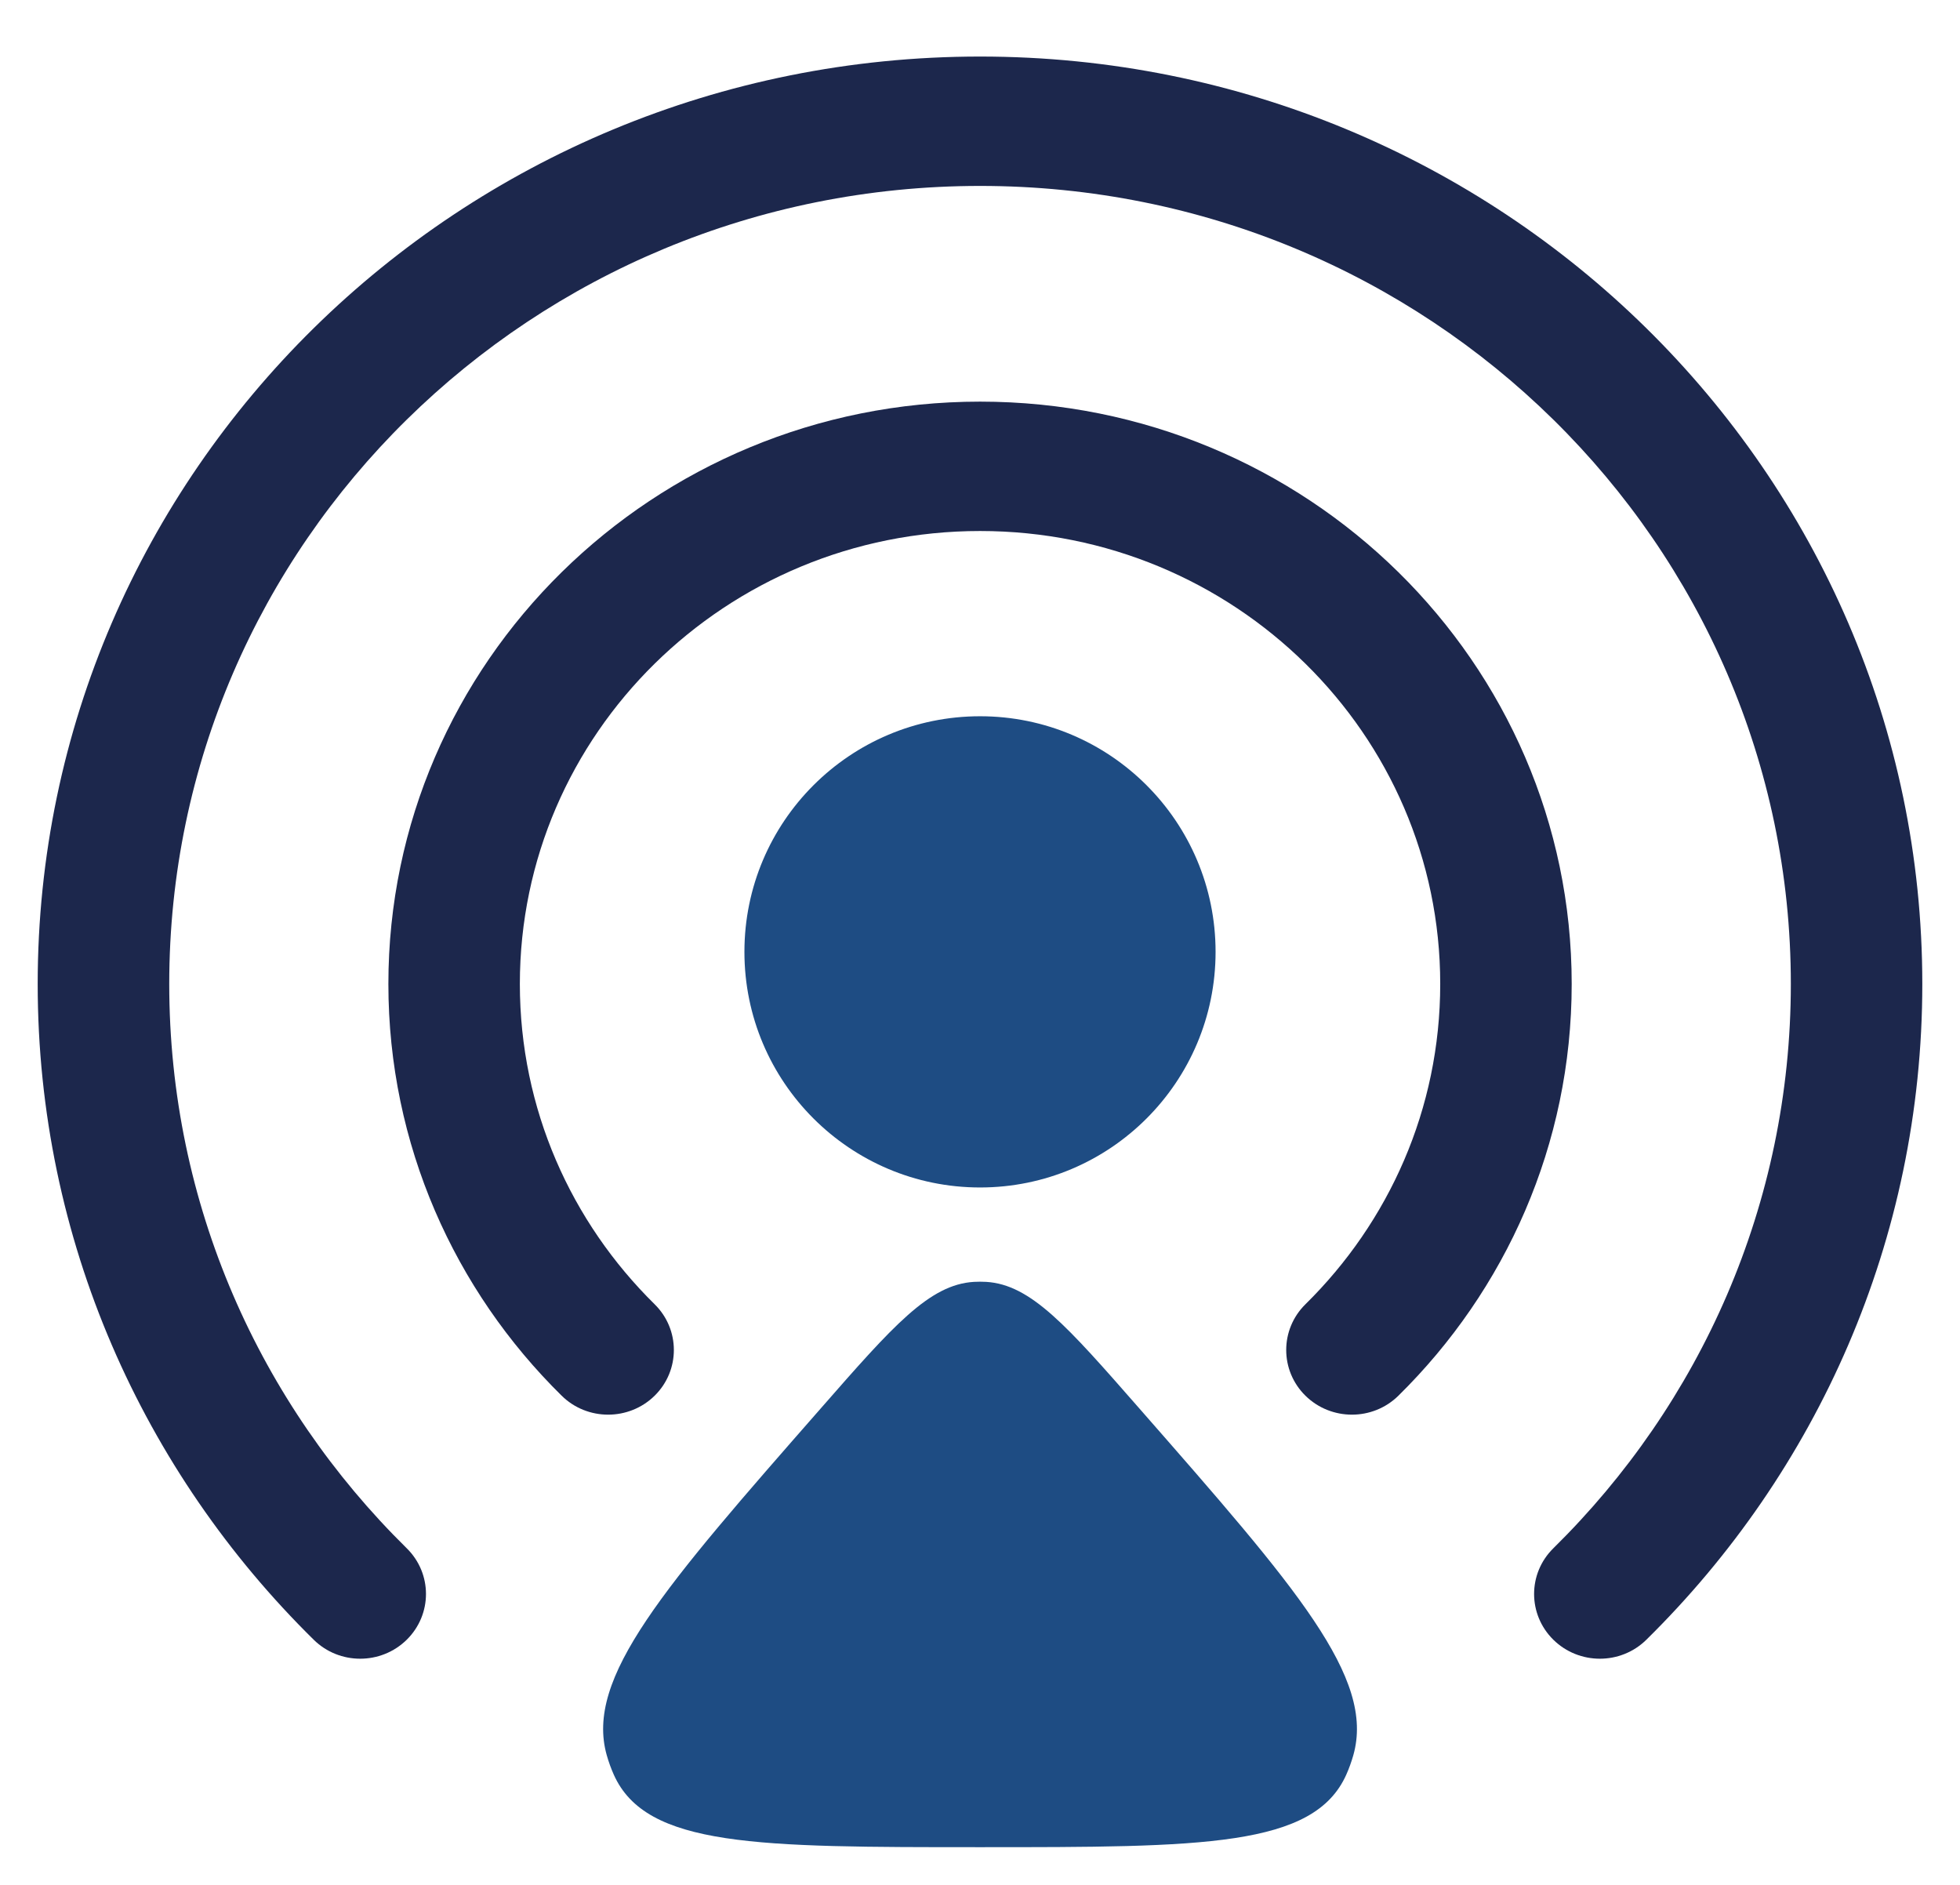 <svg width="26" height="25" viewBox="0 0 26 25" fill="none" xmlns="http://www.w3.org/2000/svg">
<path fillRule="evenodd" clipRule="evenodd" d="M13.001 7.043C9.629 7.043 6.896 9.733 6.896 13.051C6.896 14.71 7.578 16.21 8.684 17.299C9.024 17.634 9.024 18.177 8.684 18.512C8.343 18.847 7.791 18.847 7.451 18.512C6.031 17.115 5.152 15.183 5.152 13.051C5.152 8.785 8.666 5.327 13.001 5.327C17.335 5.327 20.849 8.785 20.849 13.051C20.849 15.183 19.97 17.115 18.55 18.512C18.21 18.847 17.658 18.847 17.317 18.512C16.977 18.177 16.977 17.634 17.317 17.299C18.423 16.21 19.105 14.71 19.105 13.051C19.105 9.733 16.372 7.043 13.001 7.043Z" fill="#1C274C"/>
<path fillRule="evenodd" clipRule="evenodd" d="M13.001 2.466C7.06 2.466 2.245 7.205 2.245 13.051C2.245 15.974 3.448 18.619 5.395 20.535C5.736 20.87 5.736 21.413 5.395 21.749C5.054 22.084 4.502 22.084 4.162 21.749C1.901 19.524 0.5 16.447 0.5 13.051C0.5 6.257 6.097 0.75 13.001 0.75C19.904 0.75 25.5 6.257 25.5 13.051C25.5 16.447 24.1 19.524 21.839 21.749C21.499 22.084 20.947 22.084 20.606 21.749C20.265 21.413 20.265 20.87 20.606 20.535C22.553 18.619 23.756 15.974 23.756 13.051C23.756 7.205 18.941 2.466 13.001 2.466Z" fill="#1C274C"/>
<path d="M10.888 18.68C11.847 17.585 12.327 17.038 12.919 17.002C12.973 16.999 13.028 16.999 13.082 17.002C13.674 17.038 14.154 17.585 15.113 18.68C17.201 21.062 18.244 22.253 17.952 23.281C17.927 23.369 17.896 23.455 17.859 23.538C17.429 24.5 15.953 24.5 13.001 24.5C10.048 24.5 8.572 24.5 8.142 23.538C8.105 23.455 8.074 23.369 8.049 23.281C7.757 22.253 8.8 21.062 10.888 18.68Z" fill="#1E4C83"/>
<path d="M16.125 12.625C16.125 14.351 14.726 15.75 13.001 15.75C11.275 15.75 9.875 14.351 9.875 12.625C9.875 10.899 11.275 9.5 13.001 9.5C14.726 9.5 16.125 10.899 16.125 12.625Z" fill="#1E4C83"/>
</svg>
